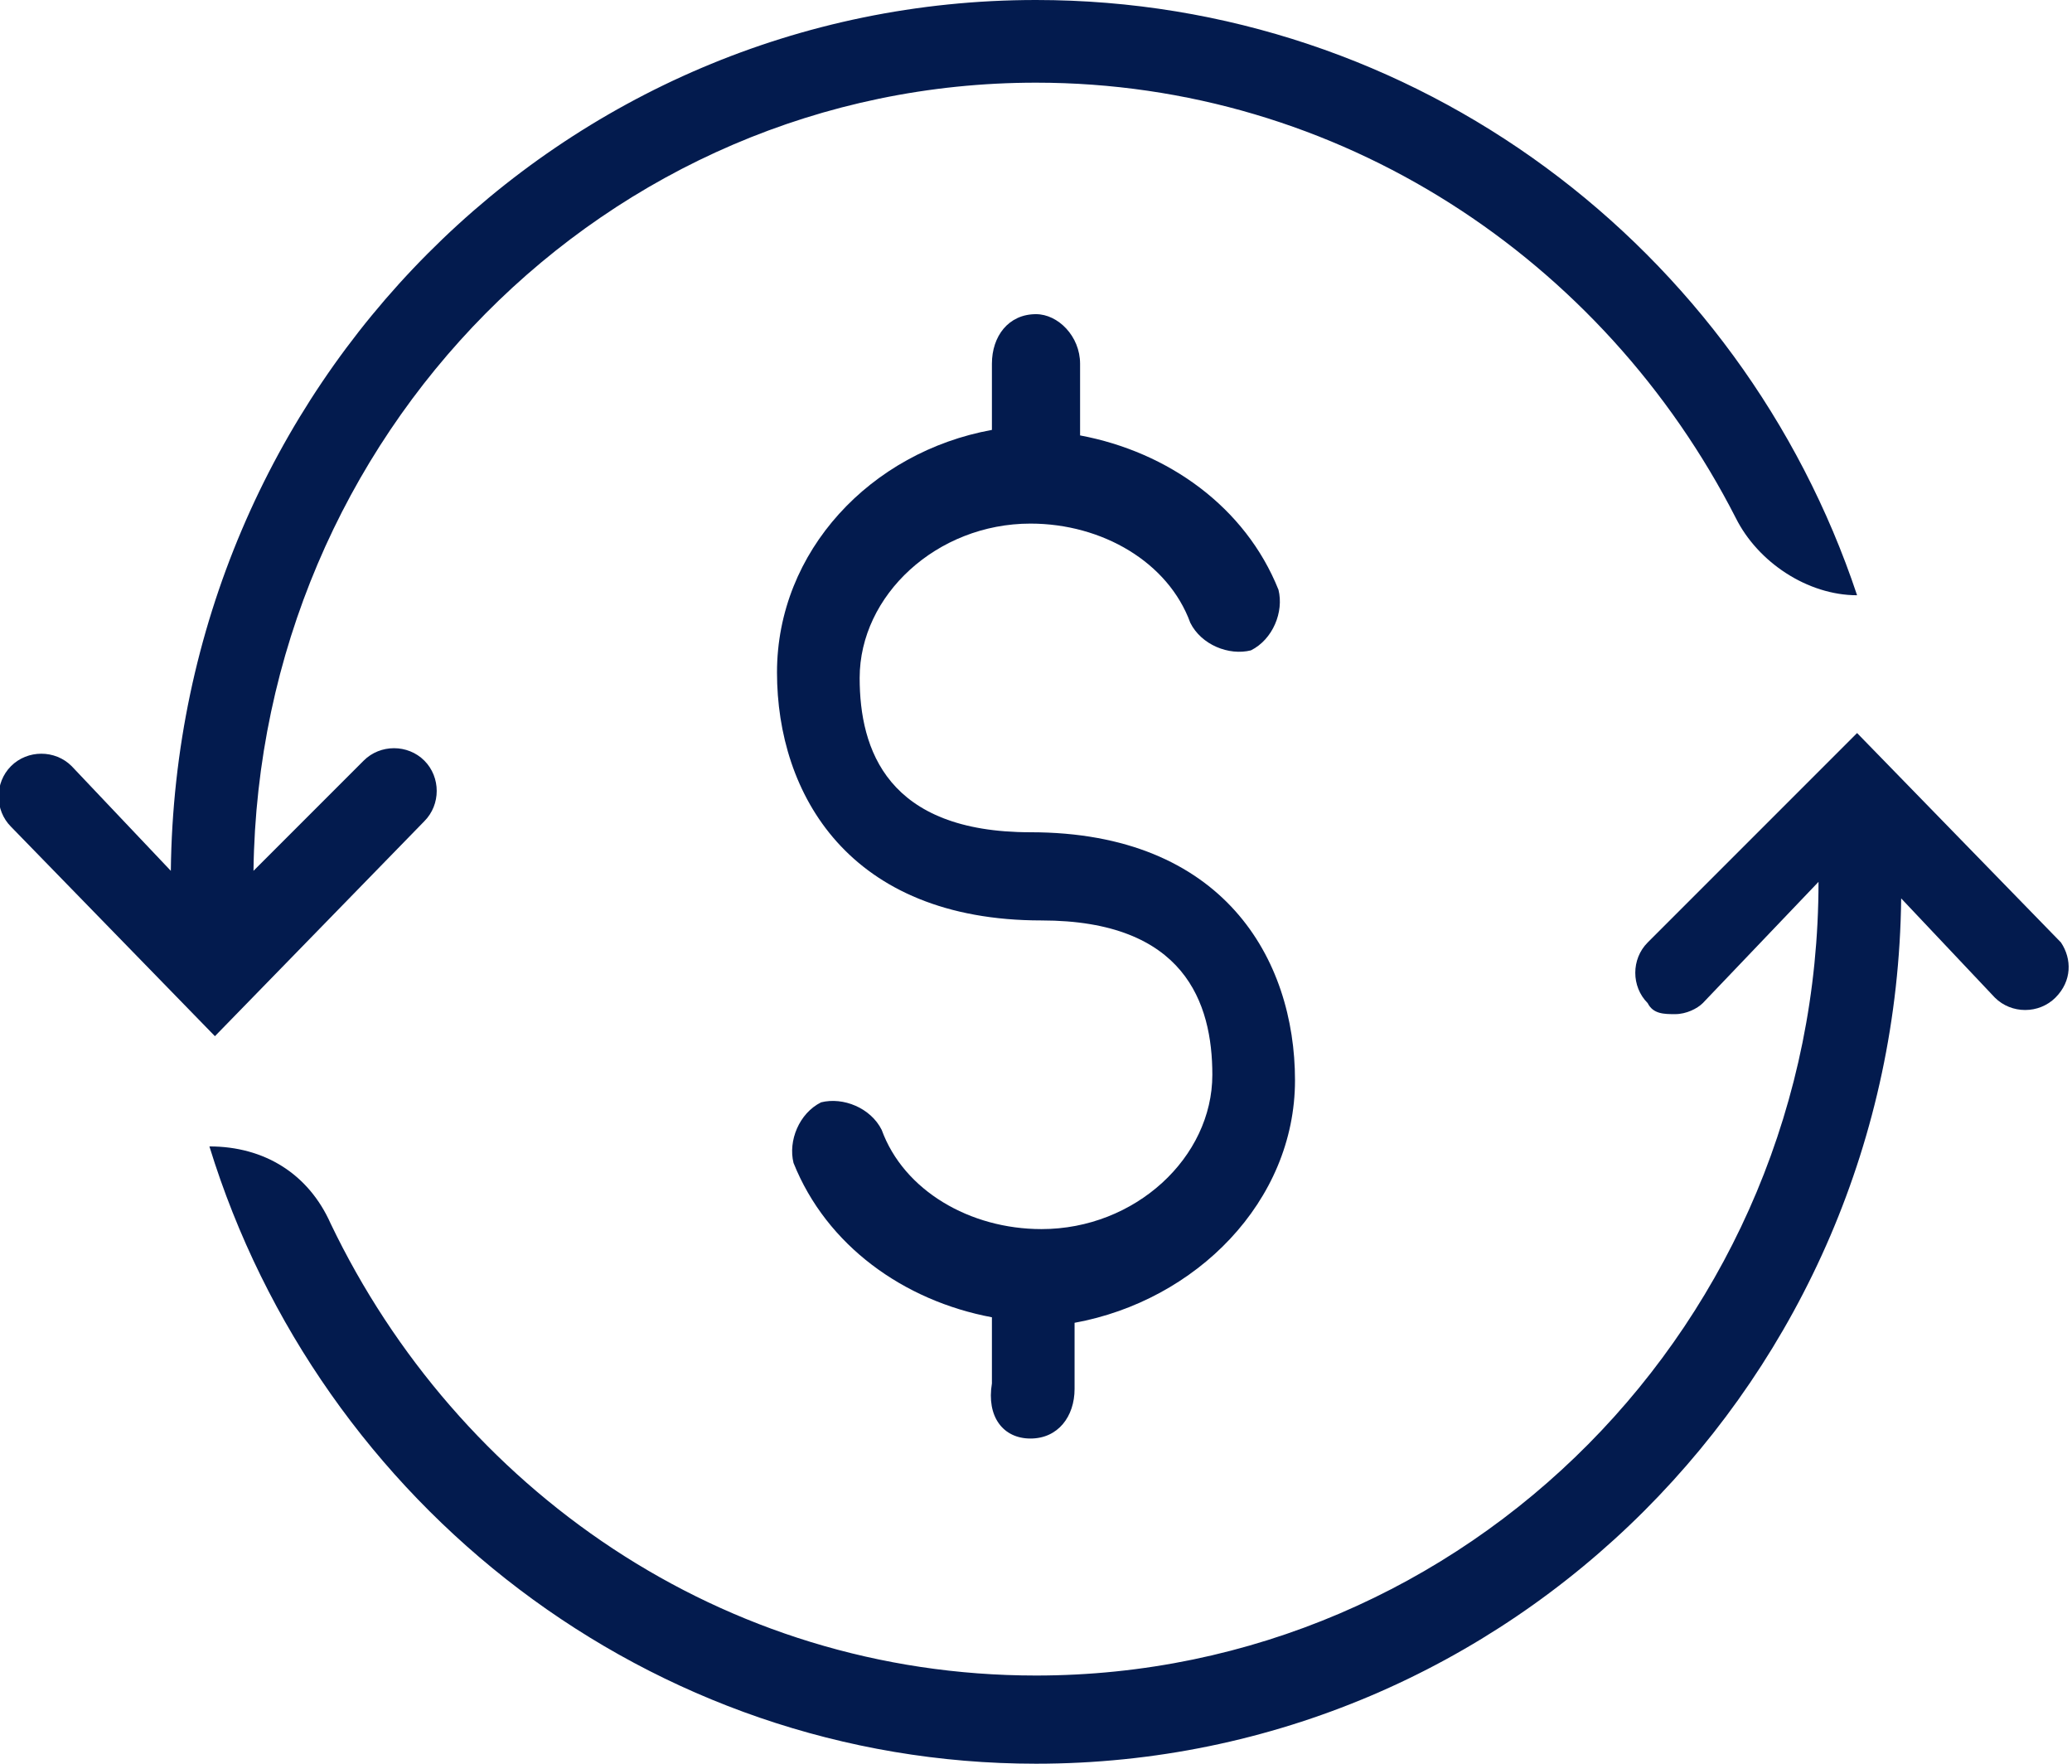 <?xml version="1.0" encoding="utf-8"?>
<!-- Generator: Adobe Illustrator 22.0.1, SVG Export Plug-In . SVG Version: 6.00 Build 0)  -->
<svg version="1.1" id="layer_1" xmlns="http://www.w3.org/2000/svg" xmlns:xlink="http://www.w3.org/1999/xlink" x="0px" y="0px"
	 viewBox="0 0 37.6 32" style="enable-background:new 0 0 37.6 32;" xml:space="preserve">
<style type="text/css">
	.st0{fill:#031B4E;}
</style>
<g>
	<path class="st0" d="M7.7,14.9c0.3-0.3,0.3-0.8,0-1.1c-0.3-0.3-0.8-0.3-1.1,0l-2,2C4.7,7.9,11,1.5,18.8,1.5
		c5.5,0,10.3,3.2,12.7,7.9c0.4,0.8,1.3,1.4,2.2,1.4C31.6,4.5,25.7,0,18.8,0C10.2,0,3.2,7,3.1,15.8l-1.8-1.9c-0.3-0.3-0.8-0.3-1.1,0
		c-0.3,0.3-0.3,0.8,0,1.1l3.7,3.8L7.7,14.9z"/>
	<path class="st0" d="M37.4,17.1l-3.7-3.8l-3.8,3.8c-0.3,0.3-0.3,0.8,0,1.1c0.1,0.2,0.3,0.2,0.5,0.2c0.2,0,0.4-0.1,0.5-0.2l2.1-2.2
		c0,8-6.4,14.4-14.2,14.4c-5.7,0-10.5-3.4-12.8-8.2c-0.4-0.9-1.2-1.4-2.2-1.4c2,6.5,8,11.2,15,11.2c8.6,0,15.6-7,15.7-15.7l1.7,1.8
		c0.3,0.3,0.8,0.3,1.1,0C37.6,17.8,37.6,17.4,37.4,17.1z"/>
	<path class="st0" d="M18.7,26.1c0.5,0,0.8-0.4,0.8-0.9V24c2.2-0.4,4-2.2,4-4.4c0-2.2-1.3-4.5-4.8-4.5c-2.6,0-3.1-1.5-3.1-2.8
		c0-1.5,1.4-2.8,3.1-2.8c1.3,0,2.5,0.7,2.9,1.8c0.2,0.4,0.7,0.6,1.1,0.5c0.4-0.2,0.6-0.7,0.5-1.1c-0.6-1.5-2-2.5-3.6-2.8V6.6
		c0-0.5-0.4-0.9-0.8-0.9c-0.5,0-0.8,0.4-0.8,0.9v1.2c-2.2,0.4-3.9,2.2-3.9,4.4c0,2.2,1.3,4.5,4.8,4.5c2.6,0,3.1,1.5,3.1,2.8
		c0,1.5-1.4,2.8-3.1,2.8c-1.3,0-2.5-0.7-2.9-1.8c-0.2-0.4-0.7-0.6-1.1-0.5c-0.4,0.2-0.6,0.7-0.5,1.1c0.6,1.5,2,2.5,3.6,2.8v1.2
		C17.9,25.7,18.2,26.1,18.7,26.1z"/>
</g>
</svg>
